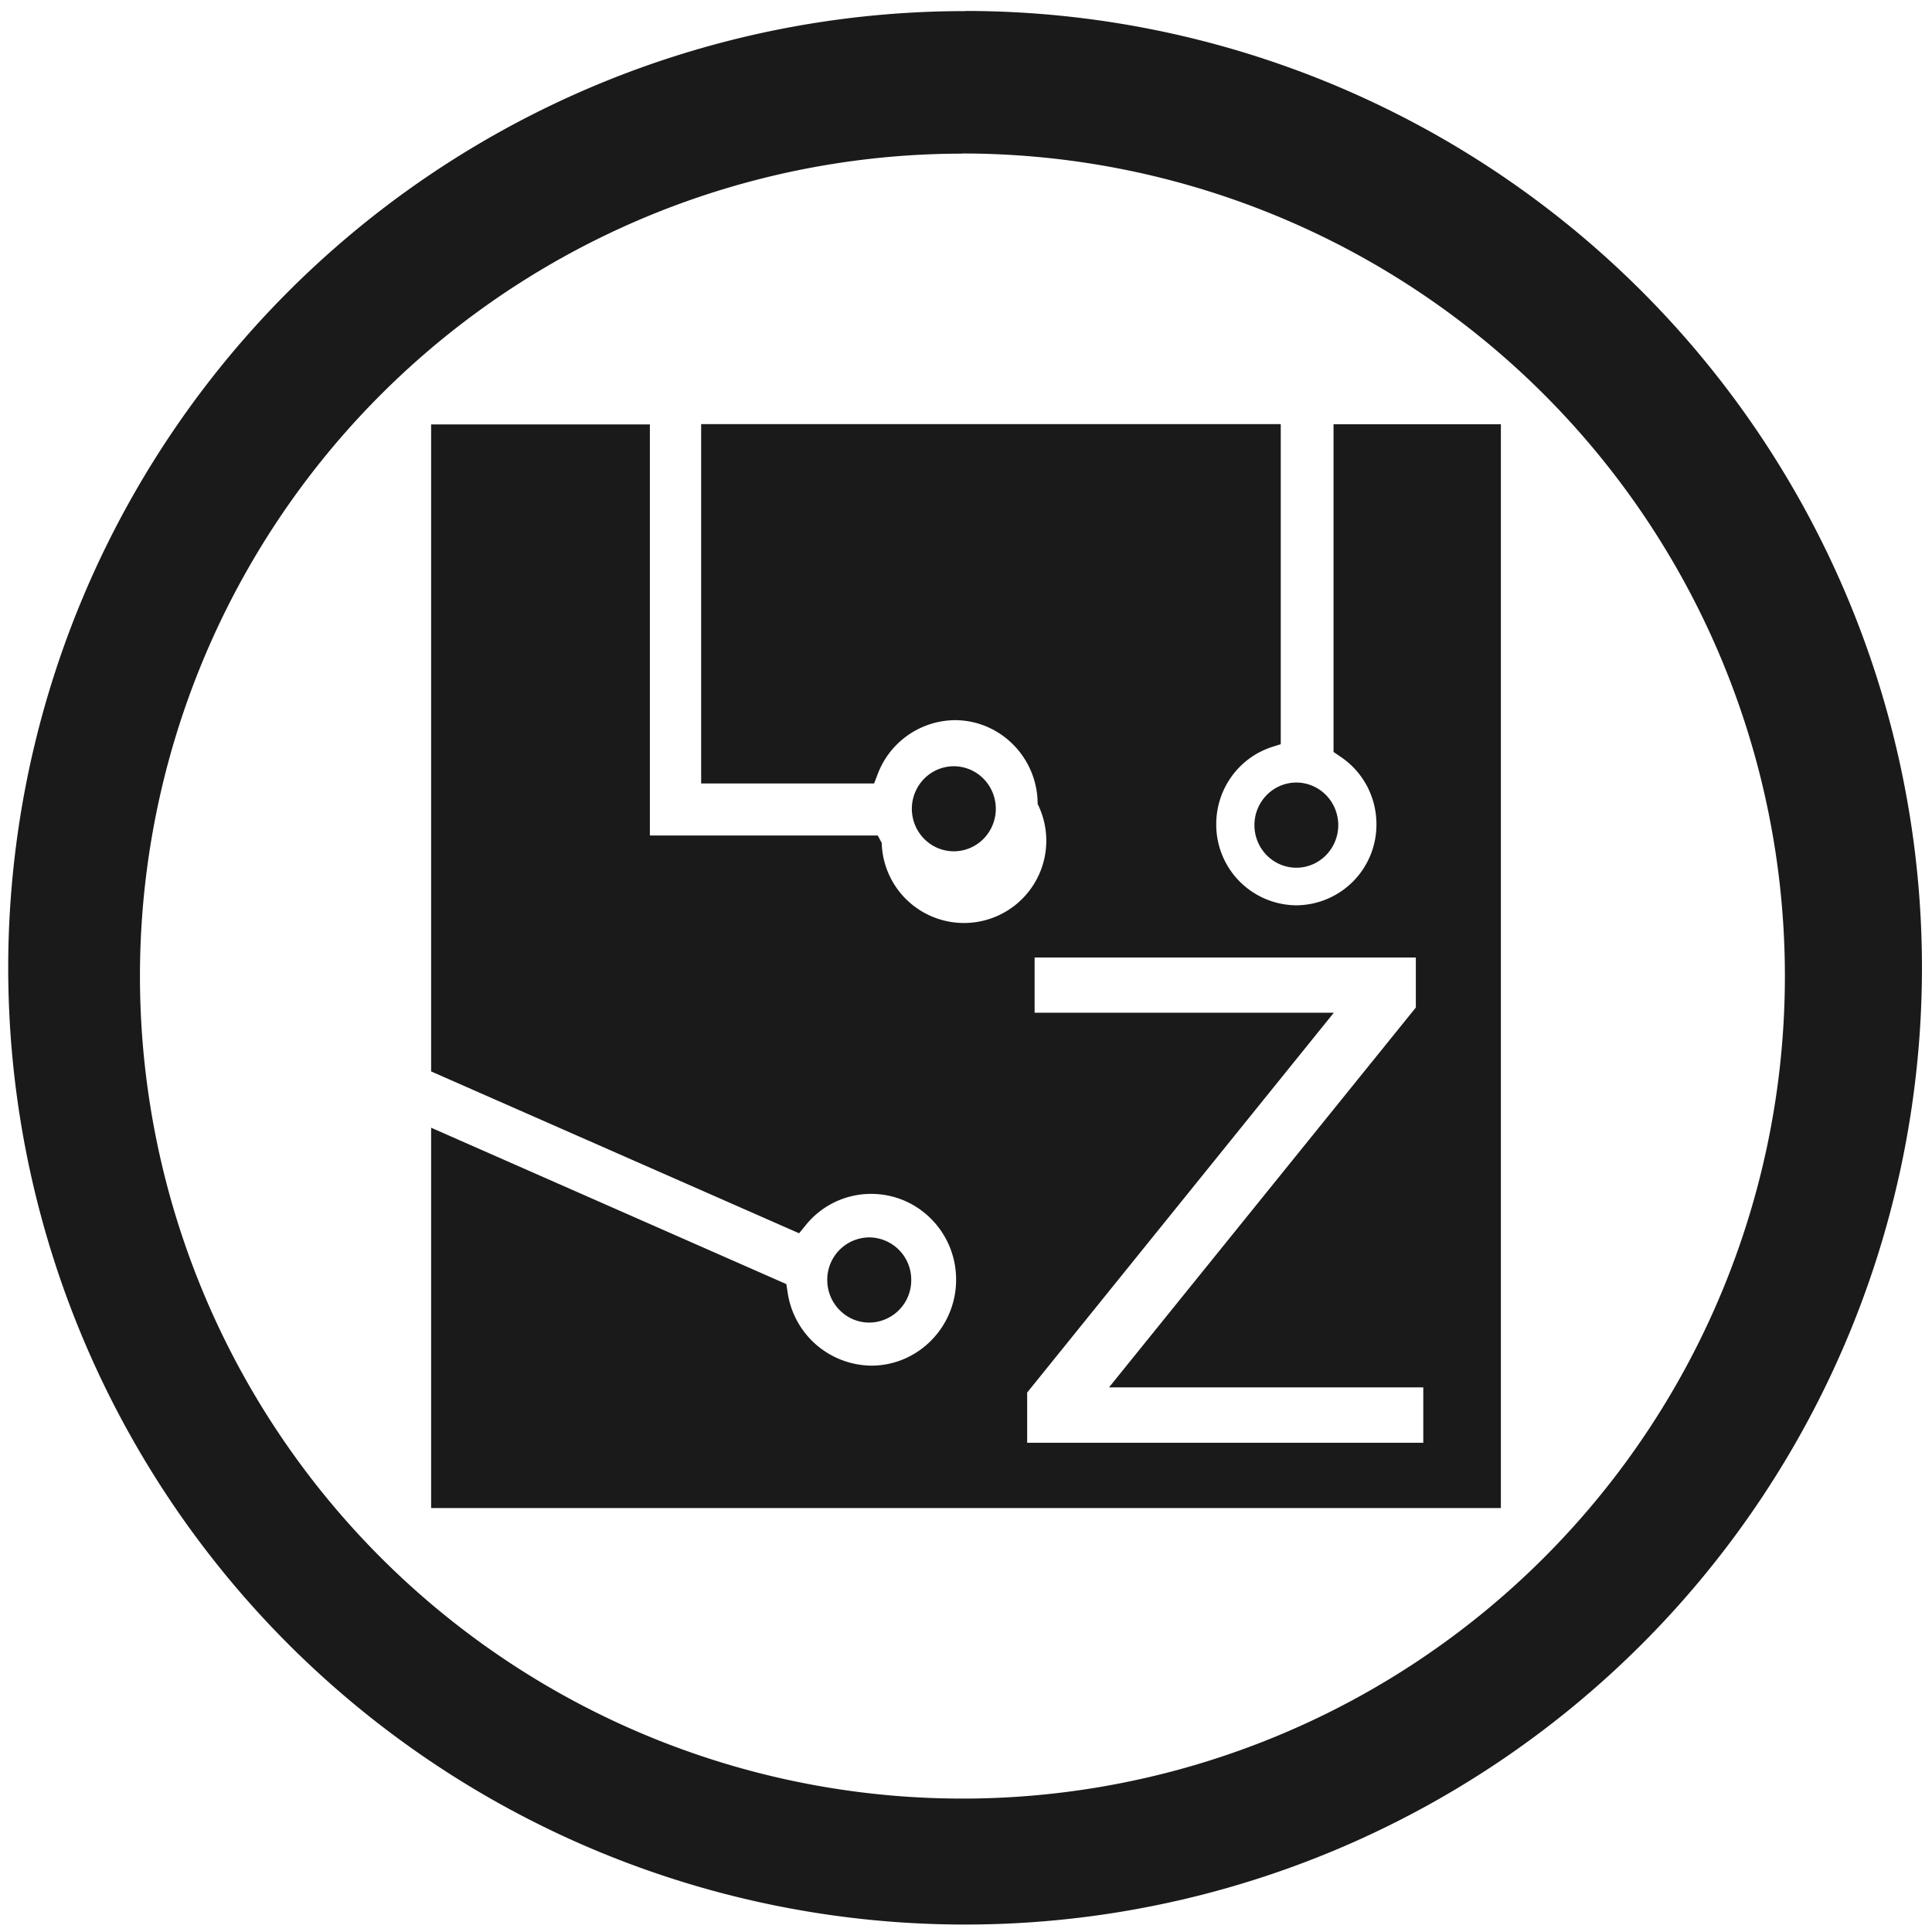 <svg xmlns="http://www.w3.org/2000/svg" width="48" height="48" viewBox="0 0 12.7 12.7"><path fill="#1a1a1a" d="M6.344.073a6.29 6.29 0 0 0-6.29 6.29 6.29 6.29 0 0 0 6.29 6.288 6.29 6.29 0 0 0 6.29-6.289 6.29 6.29 0 0 0-6.29-6.29zm-.018.936a5.407 5.407 0 0 1 5.407 5.407 5.407 5.407 0 0 1-5.407 5.407A5.407 5.407 0 0 1 .92 6.416 5.407 5.407 0 0 1 6.326 1.01zM2.834 2.79v4.253l2.419 1.064.044-.054a.551.551 0 0 1 .43-.205c.308 0 .558.252.558.564 0 .311-.25.565-.557.565a.562.562 0 0 1-.551-.485l-.008-.051-2.335-1.028v2.5h7.032V2.789h-1.1v2.154l.041.028c.151.099.241.266.241.447a.53.53 0 0 1-.527.533.53.53 0 0 1-.526-.533c0-.23.145-.433.361-.506l.063-.02V2.788h-3.81v2.362h1.137l.023-.06a.548.548 0 0 1 .508-.356c.3 0 .544.248.544.551a.541.541 0 1 1-1.025.256l-.026-.049H4.272V2.79H2.834zM6.27 5.037a.276.28 0 0 0-.276.28.276.28 0 0 0 .276.279.276.28 0 0 0 .276-.28.276.28 0 0 0-.276-.279zm2.251.107a.276.28 0 0 0-.275.28.276.28 0 0 0 .275.28.276.28 0 0 0 .276-.28.276.28 0 0 0-.276-.28zm-1.72 1.15h2.506v.329L7.29 9.12h2.066v.364H6.752v-.33l2.016-2.497H6.801v-.363zm-1.087 1.84a.278.278 0 0 0-.276.28c0 .154.124.28.276.28a.278.278 0 0 0 .276-.28.278.278 0 0 0-.276-.28z"/></svg>